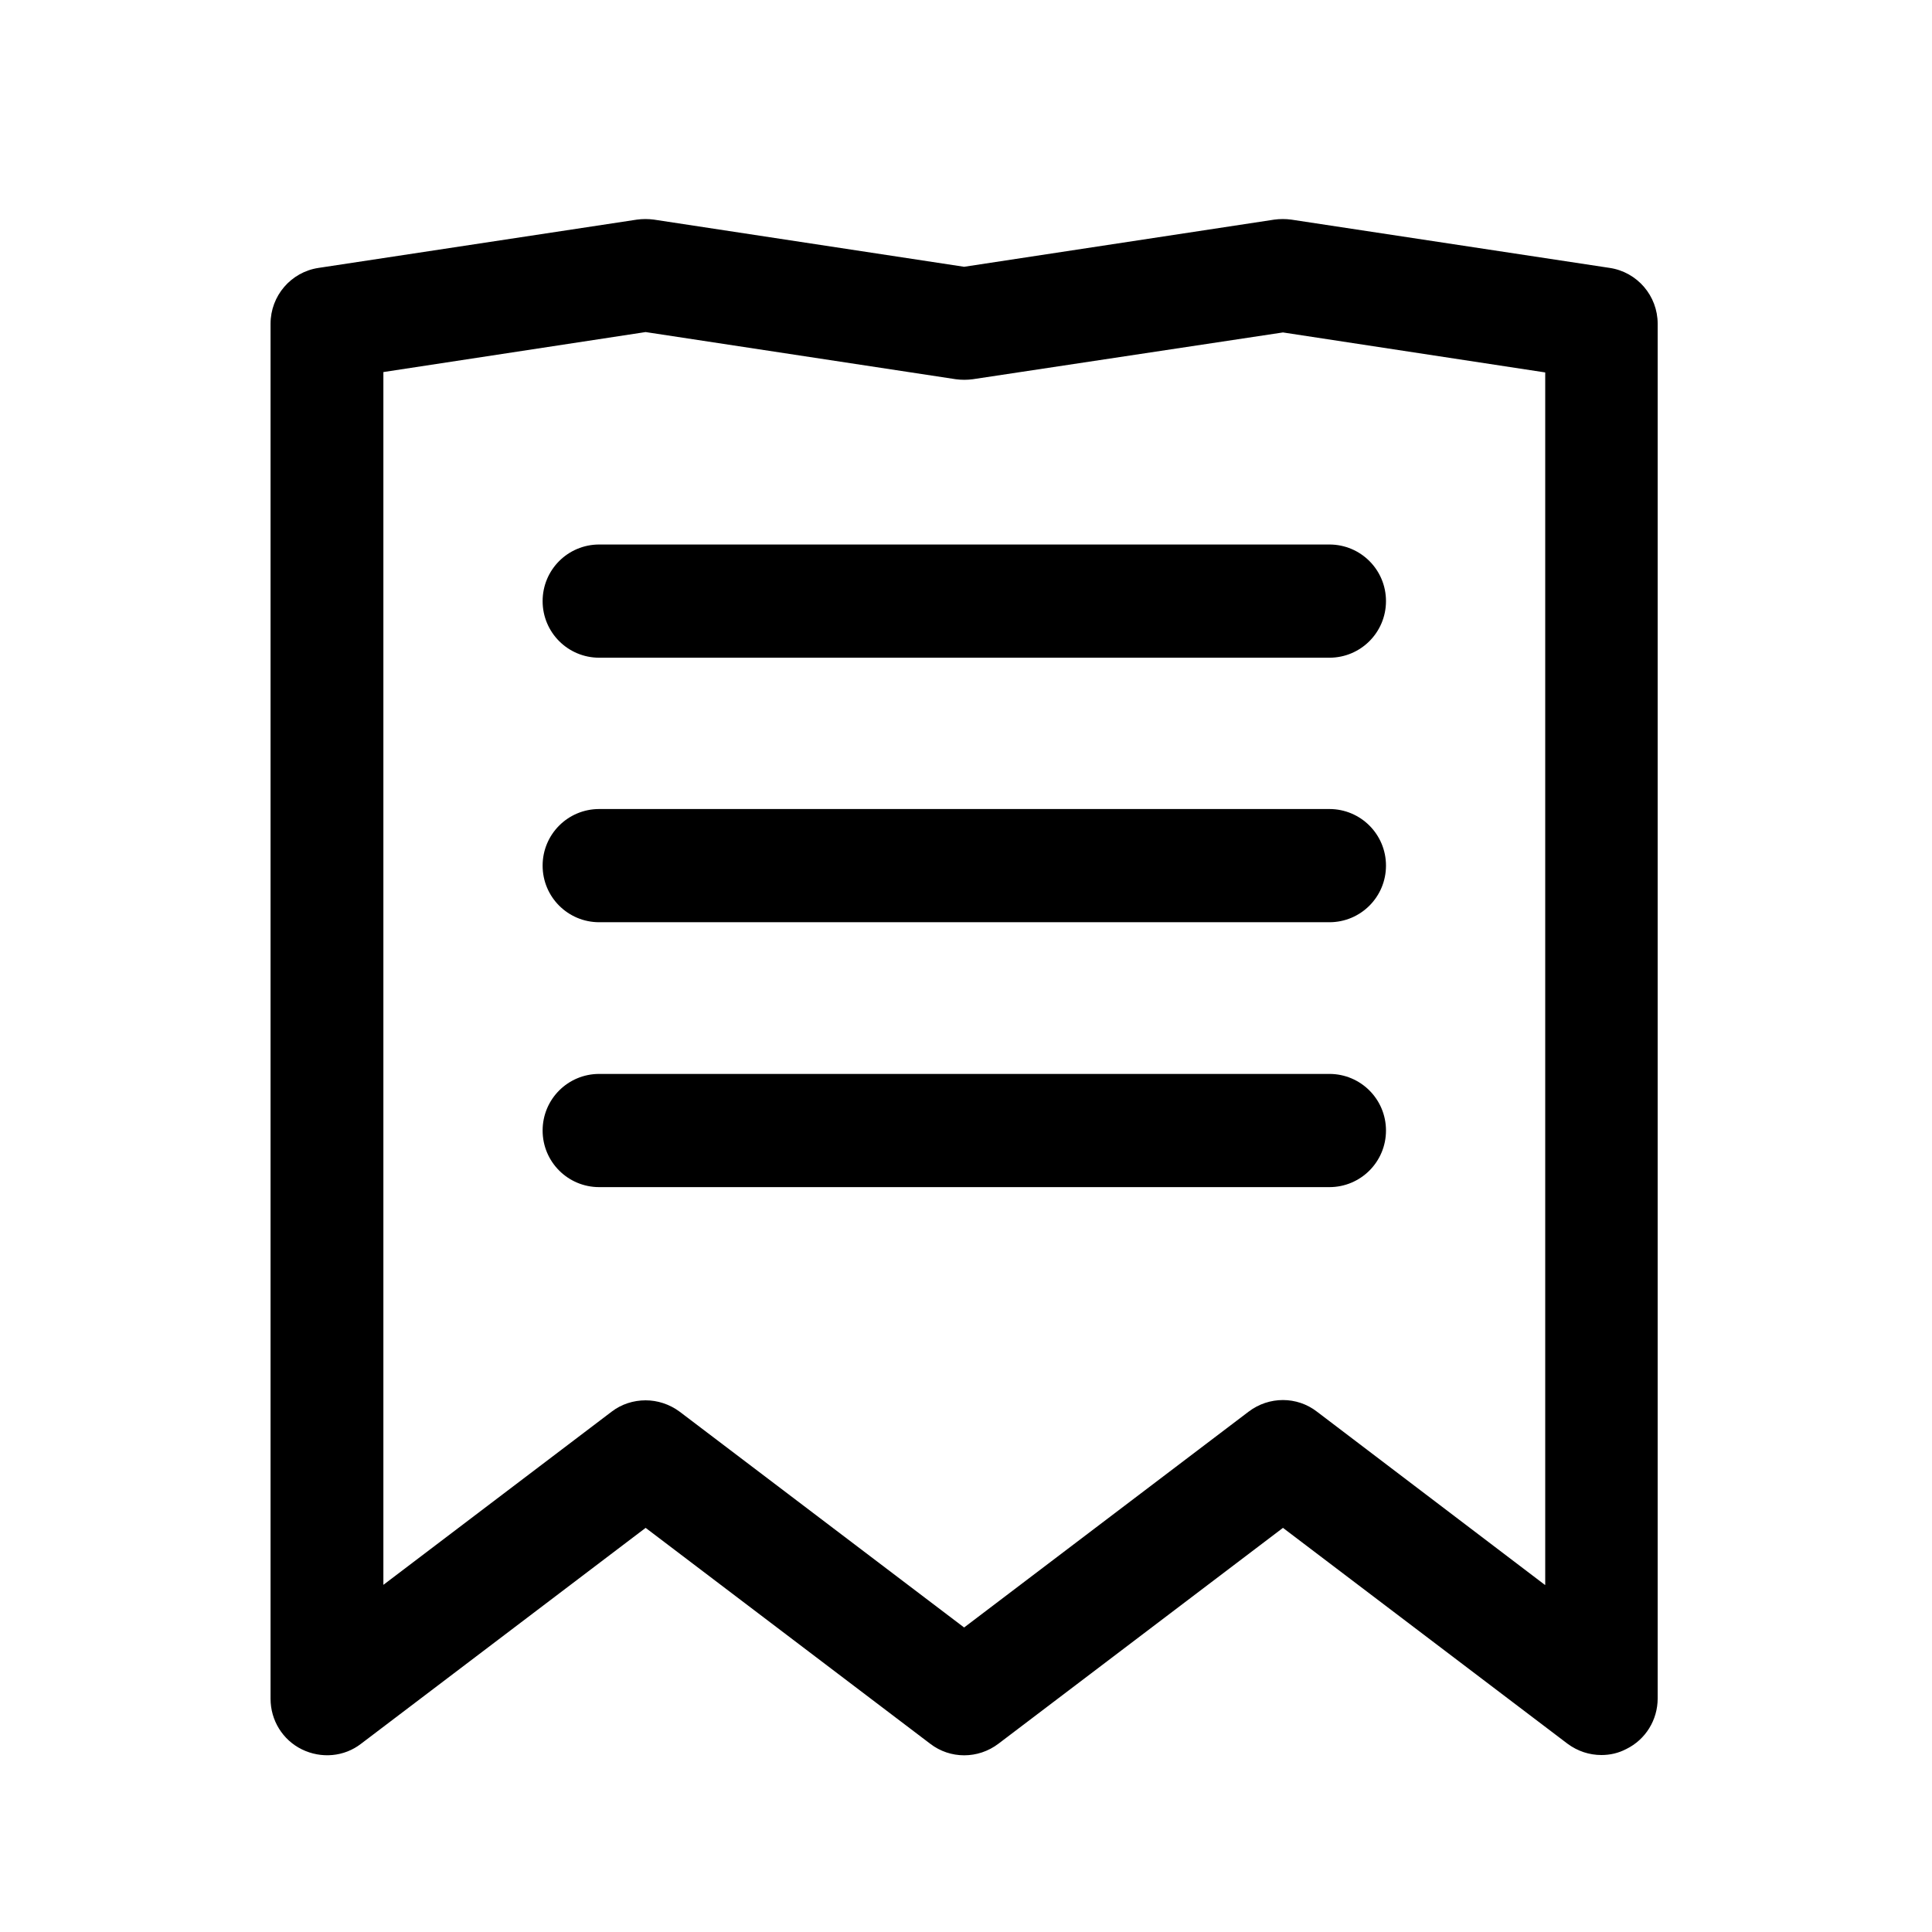 <?xml version="1.0" encoding="utf-8"?>
<!-- Generator: Adobe Illustrator 21.0.0, SVG Export Plug-In . SVG Version: 6.00 Build 0)  -->
<svg version="1.1" id="Layer_1" xmlns="http://www.w3.org/2000/svg" xmlns:xlink="http://www.w3.org/1999/xlink" x="0px" y="0px"
	 viewBox="0 0 512 512" style="enable-background:new 0 0 512 512;" xml:space="preserve">
<style type="text/css">
	.st0{fill:none;}
</style>
<g>
	<path class="st0" d="M257.8,100.6c-1.5,0.2-3,0.2-4.5,0l-82.2-12.5l-69.5,10.6V420l60.4-45.9c2.7-2,5.9-3,9-3c3.2,0,6.4,1,9,3
		l75.4,57.2l75.4-57.2c5.3-4.1,12.7-4.1,18.1,0l60.4,45.9V98.6L340,88.1L257.8,100.6z M352.3,314.5H158.8c-8.3,0-15-6.7-15-15
		s6.7-15,15-15h193.5c8.3,0,15,6.7,15,15S360.6,314.5,352.3,314.5z M352.3,244.4H158.8c-8.3,0-15-6.7-15-15c0-8.3,6.7-15,15-15
		h193.5c8.3,0,15,6.7,15,15C367.3,237.7,360.6,244.4,352.3,244.4z M367.3,159.3c0,8.3-6.7,15-15,15H158.8c-8.3,0-15-6.7-15-15
		s6.7-15,15-15h193.5C360.6,144.3,367.3,151,367.3,159.3z"/>
	<path d="M426.6,71l-84.4-12.8c-1.5-0.2-3-0.2-4.5,0l-82.2,12.5l-82.2-12.5c-1.5-0.2-3-0.2-4.5,0L84.4,71
		c-7.3,1.1-12.7,7.4-12.7,14.8v364.4c0,5.7,3.2,10.9,8.3,13.4c5.1,2.5,11.2,2,15.7-1.5l75.4-57.2l75.4,57.2c5.3,4.1,12.7,4.1,18.1,0
		l75.4-57.2l75.4,57.2c2.7,2,5.8,3,9,3c2.3,0,4.5-0.5,6.6-1.6c5.1-2.5,8.3-7.7,8.3-13.4V85.8C439.3,78.4,433.9,72.1,426.6,71z
		 M409.4,420L349,374.1c-5.3-4.1-12.7-4.1-18.1,0l-75.4,57.2l-75.4-57.2c-2.7-2-5.9-3-9-3c-3.2,0-6.4,1-9,3L101.6,420V98.6
		l69.5-10.6l82.2,12.5c1.5,0.2,3,0.2,4.5,0L340,88.1l69.5,10.6V420z"/>
	<path d="M143.8,159.3c0,8.3,6.7,15,15,15h193.5c8.3,0,15-6.7,15-15s-6.7-15-15-15H158.8C150.5,144.3,143.8,151,143.8,159.3z"/>
	<path d="M352.3,214.4H158.8c-8.3,0-15,6.7-15,15c0,8.3,6.7,15,15,15h193.5c8.3,0,15-6.7,15-15C367.3,221.1,360.6,214.4,352.3,214.4
		z"/>
	<path d="M352.3,284.6H158.8c-8.3,0-15,6.7-15,15s6.7,15,15,15h193.5c8.3,0,15-6.7,15-15S360.6,284.6,352.3,284.6z"/>
</g>
</svg>
